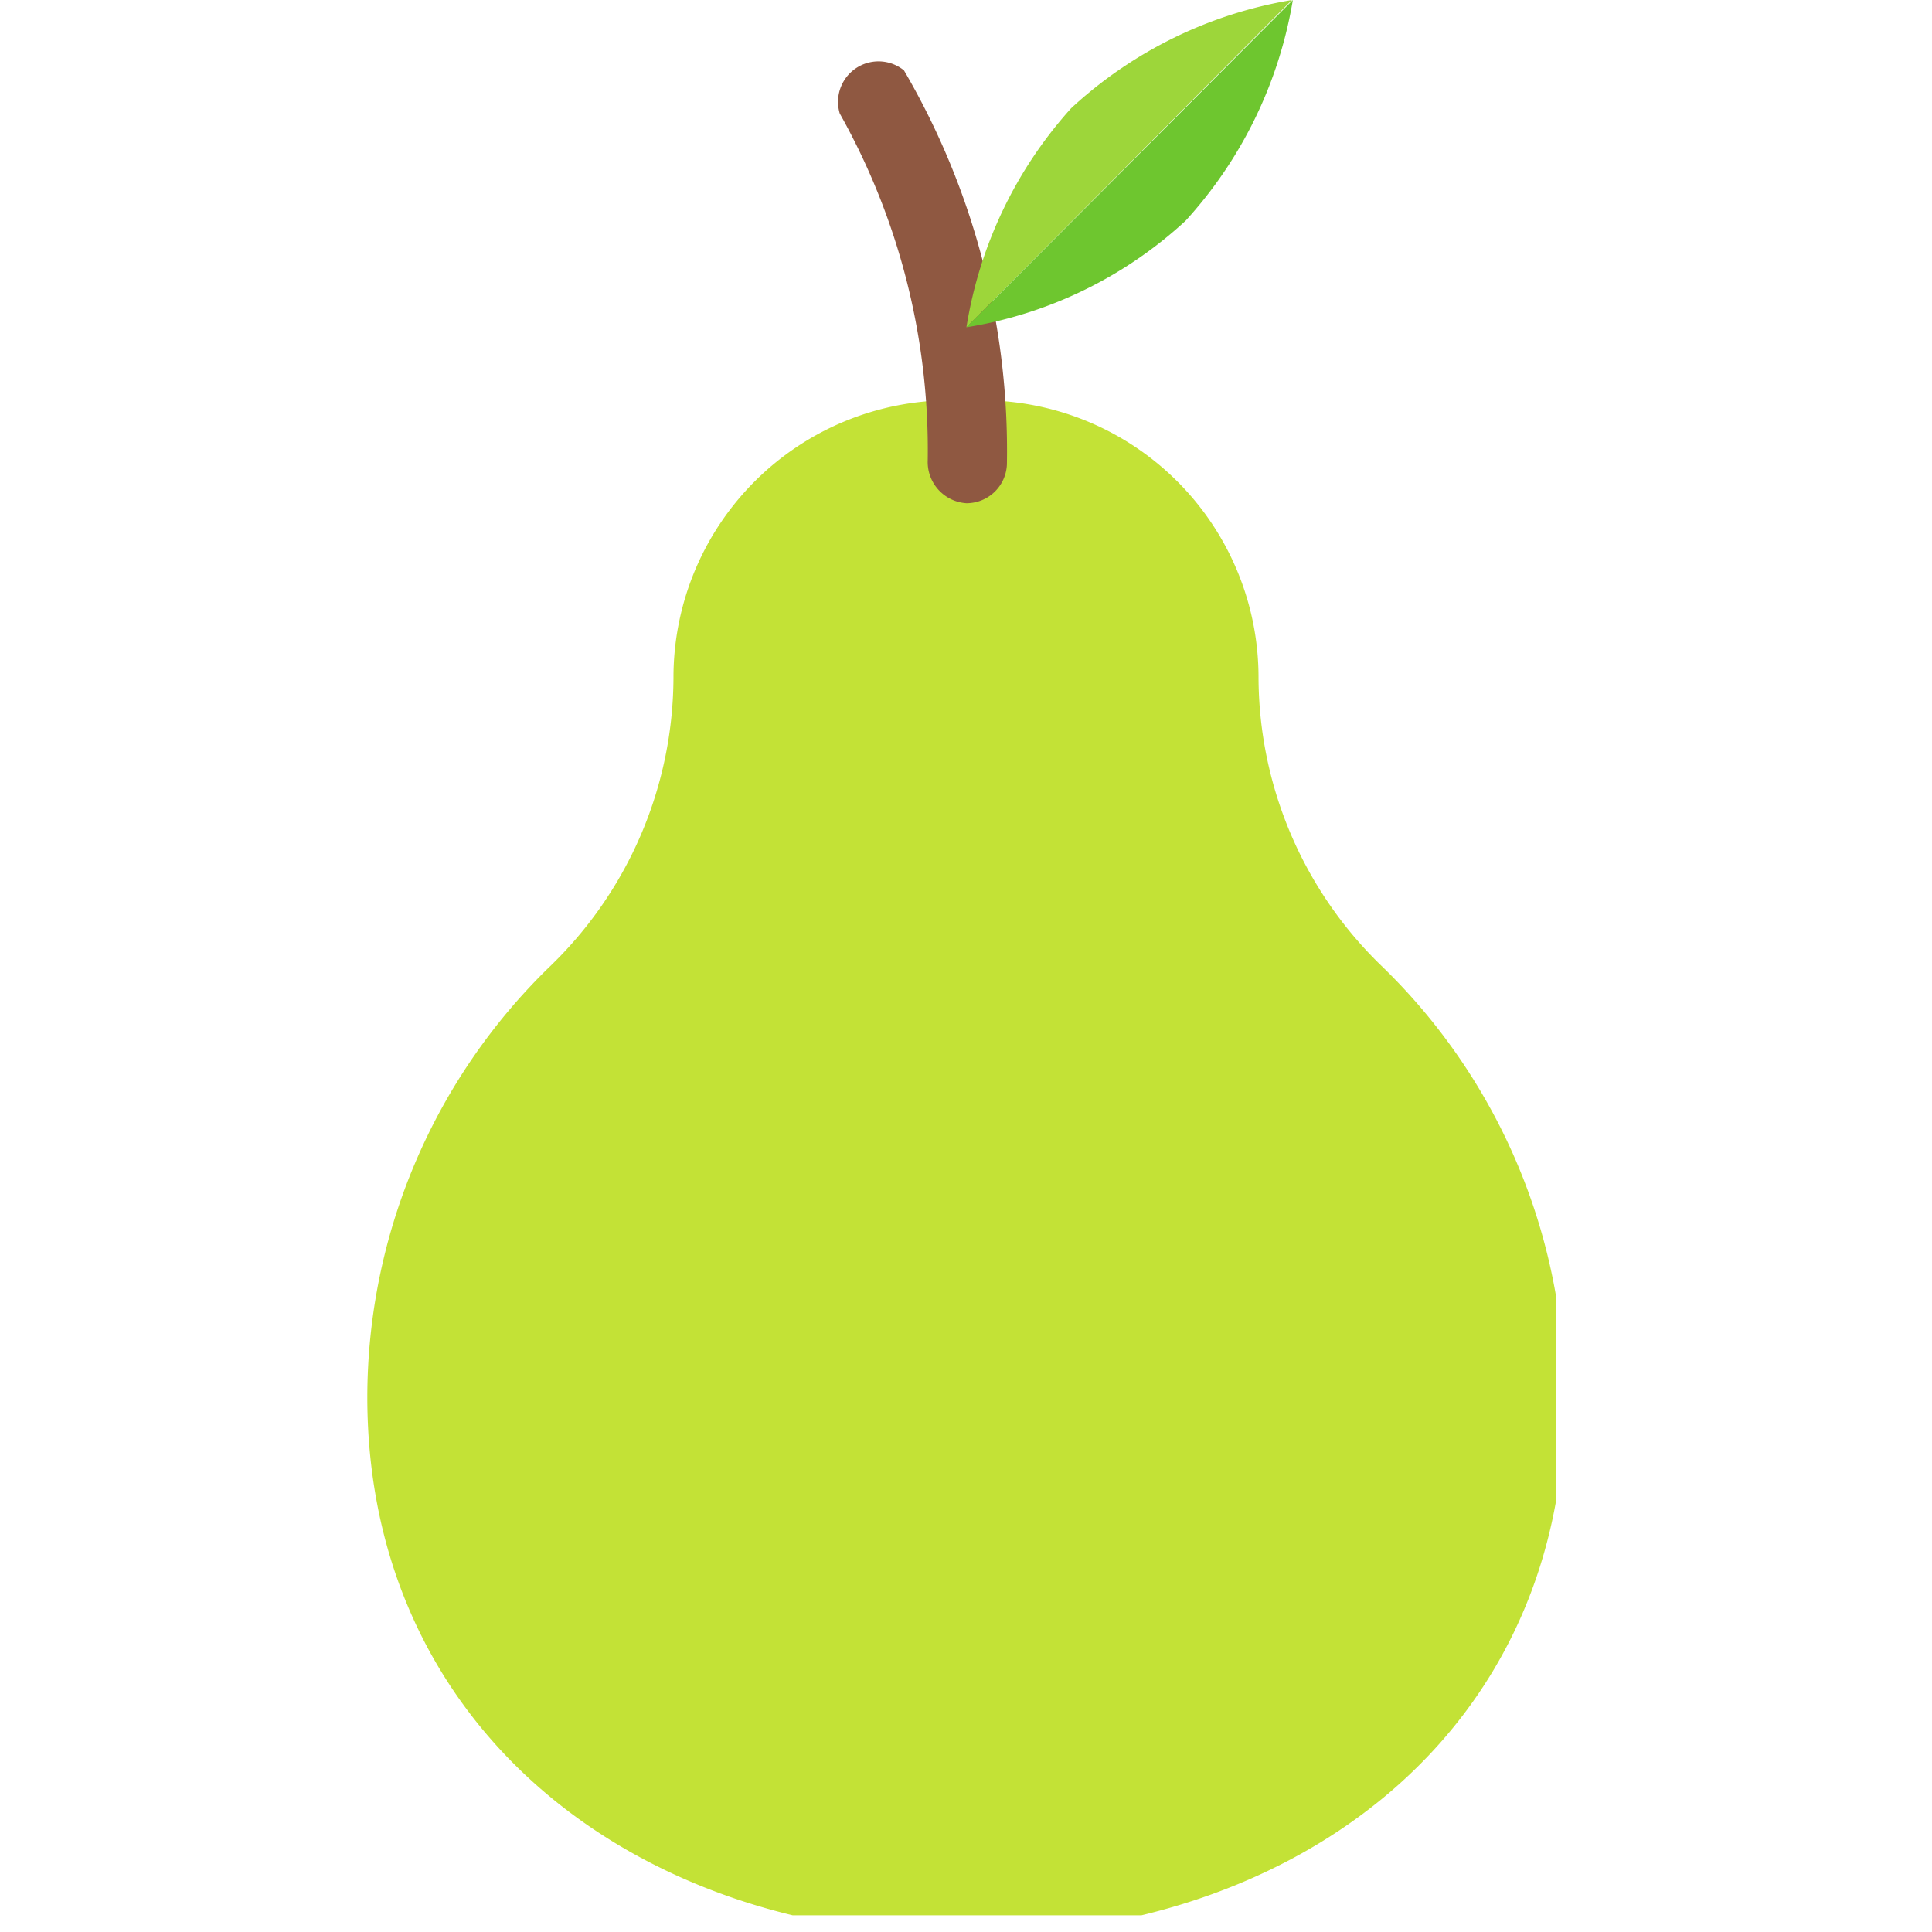 <svg xmlns="http://www.w3.org/2000/svg" xmlns:xlink="http://www.w3.org/1999/xlink" width="256px" height="256px" viewBox="0 0 13.61 21.96"><defs><style>.a{fill:none;}.b{clip-path:url(#a);}.c{fill:#c3e236;}.d{fill:#8f5841;}.e{fill:#9dd63a;}.f{fill:#6ec62f;}</style><clipPath id="a" transform="translate(0 0)"><rect class="a" width="13.51" height="21.77"/></clipPath></defs><g class="b"><path class="c" d="M10.13,7.7A3.15,3.15,0,0,0,7,4.55H6.62A3.15,3.15,0,0,0,3.48,7.7,4.58,4.58,0,0,1,2.06,11,6.83,6.83,0,0,0,0,15.88C0,19.65,3.05,22,6.81,22s6.8-2.31,6.8-6.08A6.83,6.83,0,0,0,11.55,11,4.58,4.58,0,0,1,10.13,7.7" transform="translate(0 0)"/><path class="d" d="M6.81,5.72h0a.47.47,0,0,1-.44-.49,7.81,7.81,0,0,0-1-3.94A.46.46,0,0,1,6.1.8,8.57,8.57,0,0,1,7.27,5.28a.46.46,0,0,1-.46.44" transform="translate(0 0)"/><path class="e" d="M8,1.23A4.86,4.86,0,0,0,6.81,3.72L10.51,0A4.87,4.87,0,0,0,8,1.23" transform="translate(0 0)"/><path class="f" d="M9.3,2.51A4.92,4.92,0,0,0,10.52,0h0L6.81,3.72h0A4.79,4.79,0,0,0,9.3,2.51" transform="translate(0 0)"/></g></svg>